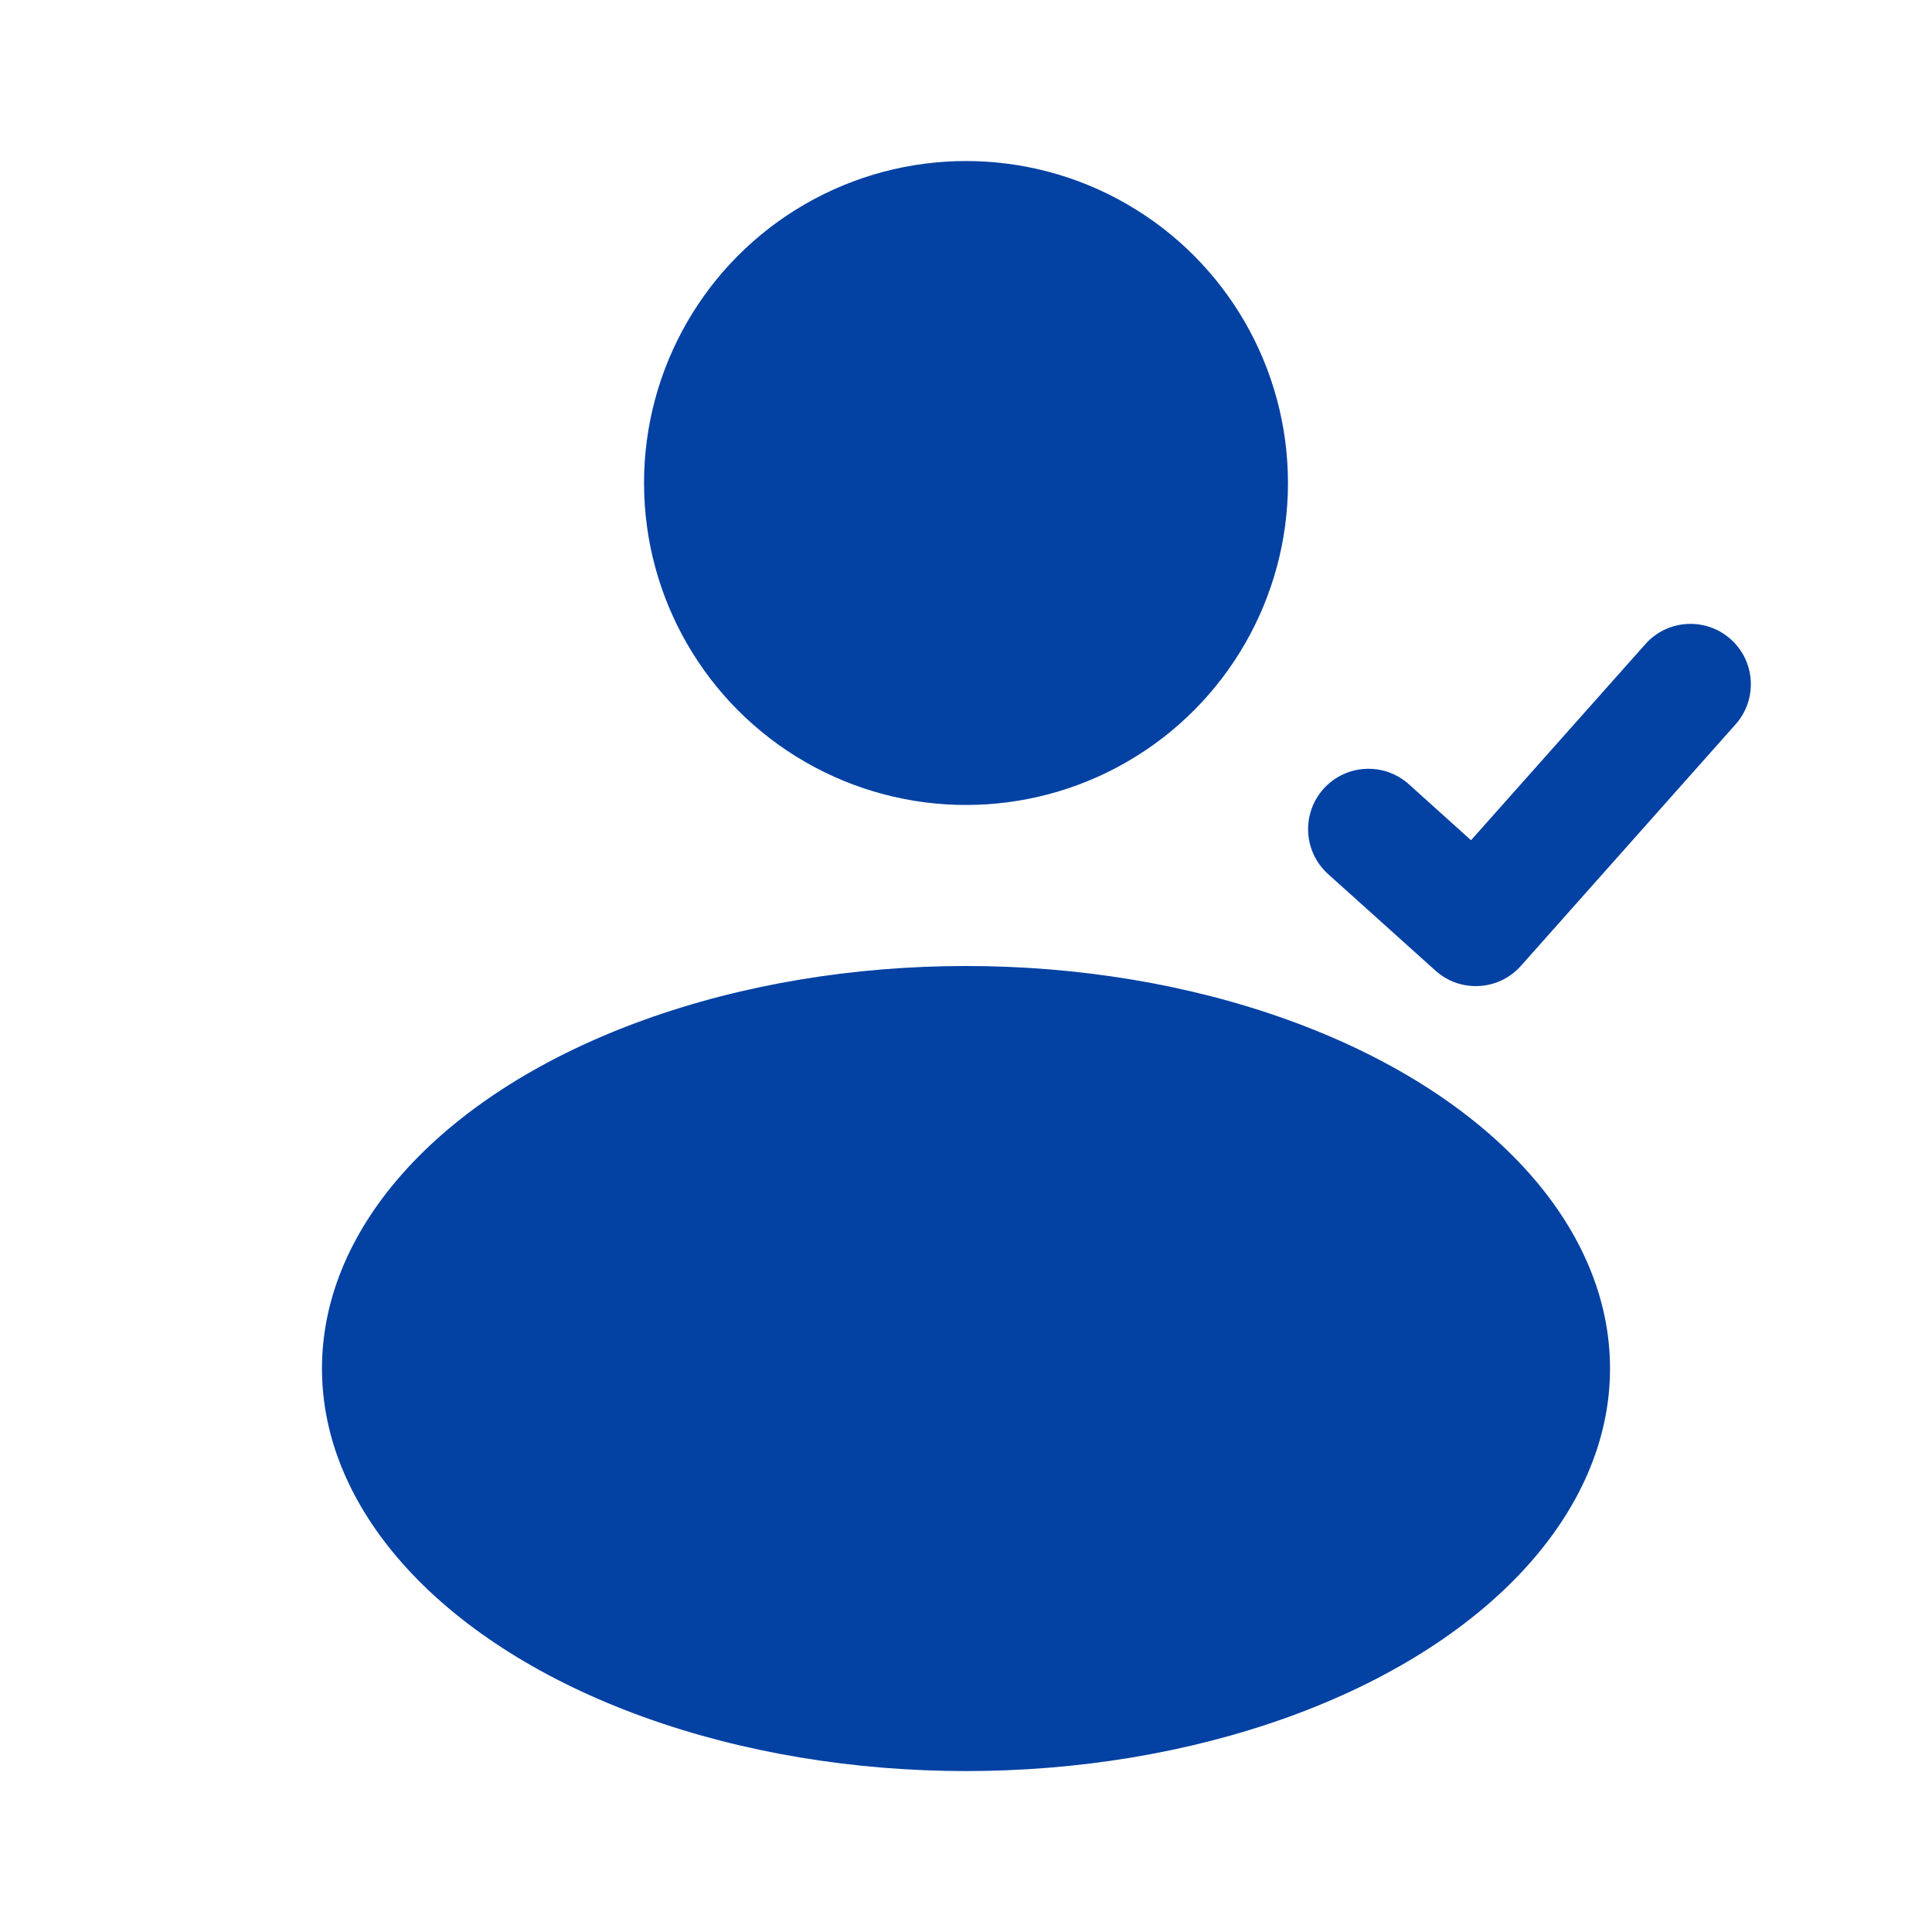<svg width="20" height="20" viewBox="0 0 20 20" fill="none" xmlns="http://www.w3.org/2000/svg">
<circle cx="10" cy="5" r="3.333" fill="#0341A3"/>
<ellipse cx="10" cy="14.167" rx="6.667" ry="4.167" fill="#0341A3"/>
<path d="M17.967 7.498C18.196 7.24 18.173 6.845 17.915 6.616C17.657 6.387 17.262 6.41 17.033 6.668L15.228 8.698L14.585 8.119C14.328 7.888 13.933 7.909 13.702 8.165C13.471 8.422 13.492 8.817 13.748 9.048L14.86 10.048C14.983 10.159 15.146 10.217 15.312 10.207C15.479 10.198 15.634 10.123 15.745 9.998L17.967 7.498Z" fill="#0341A3"/>
</svg>
